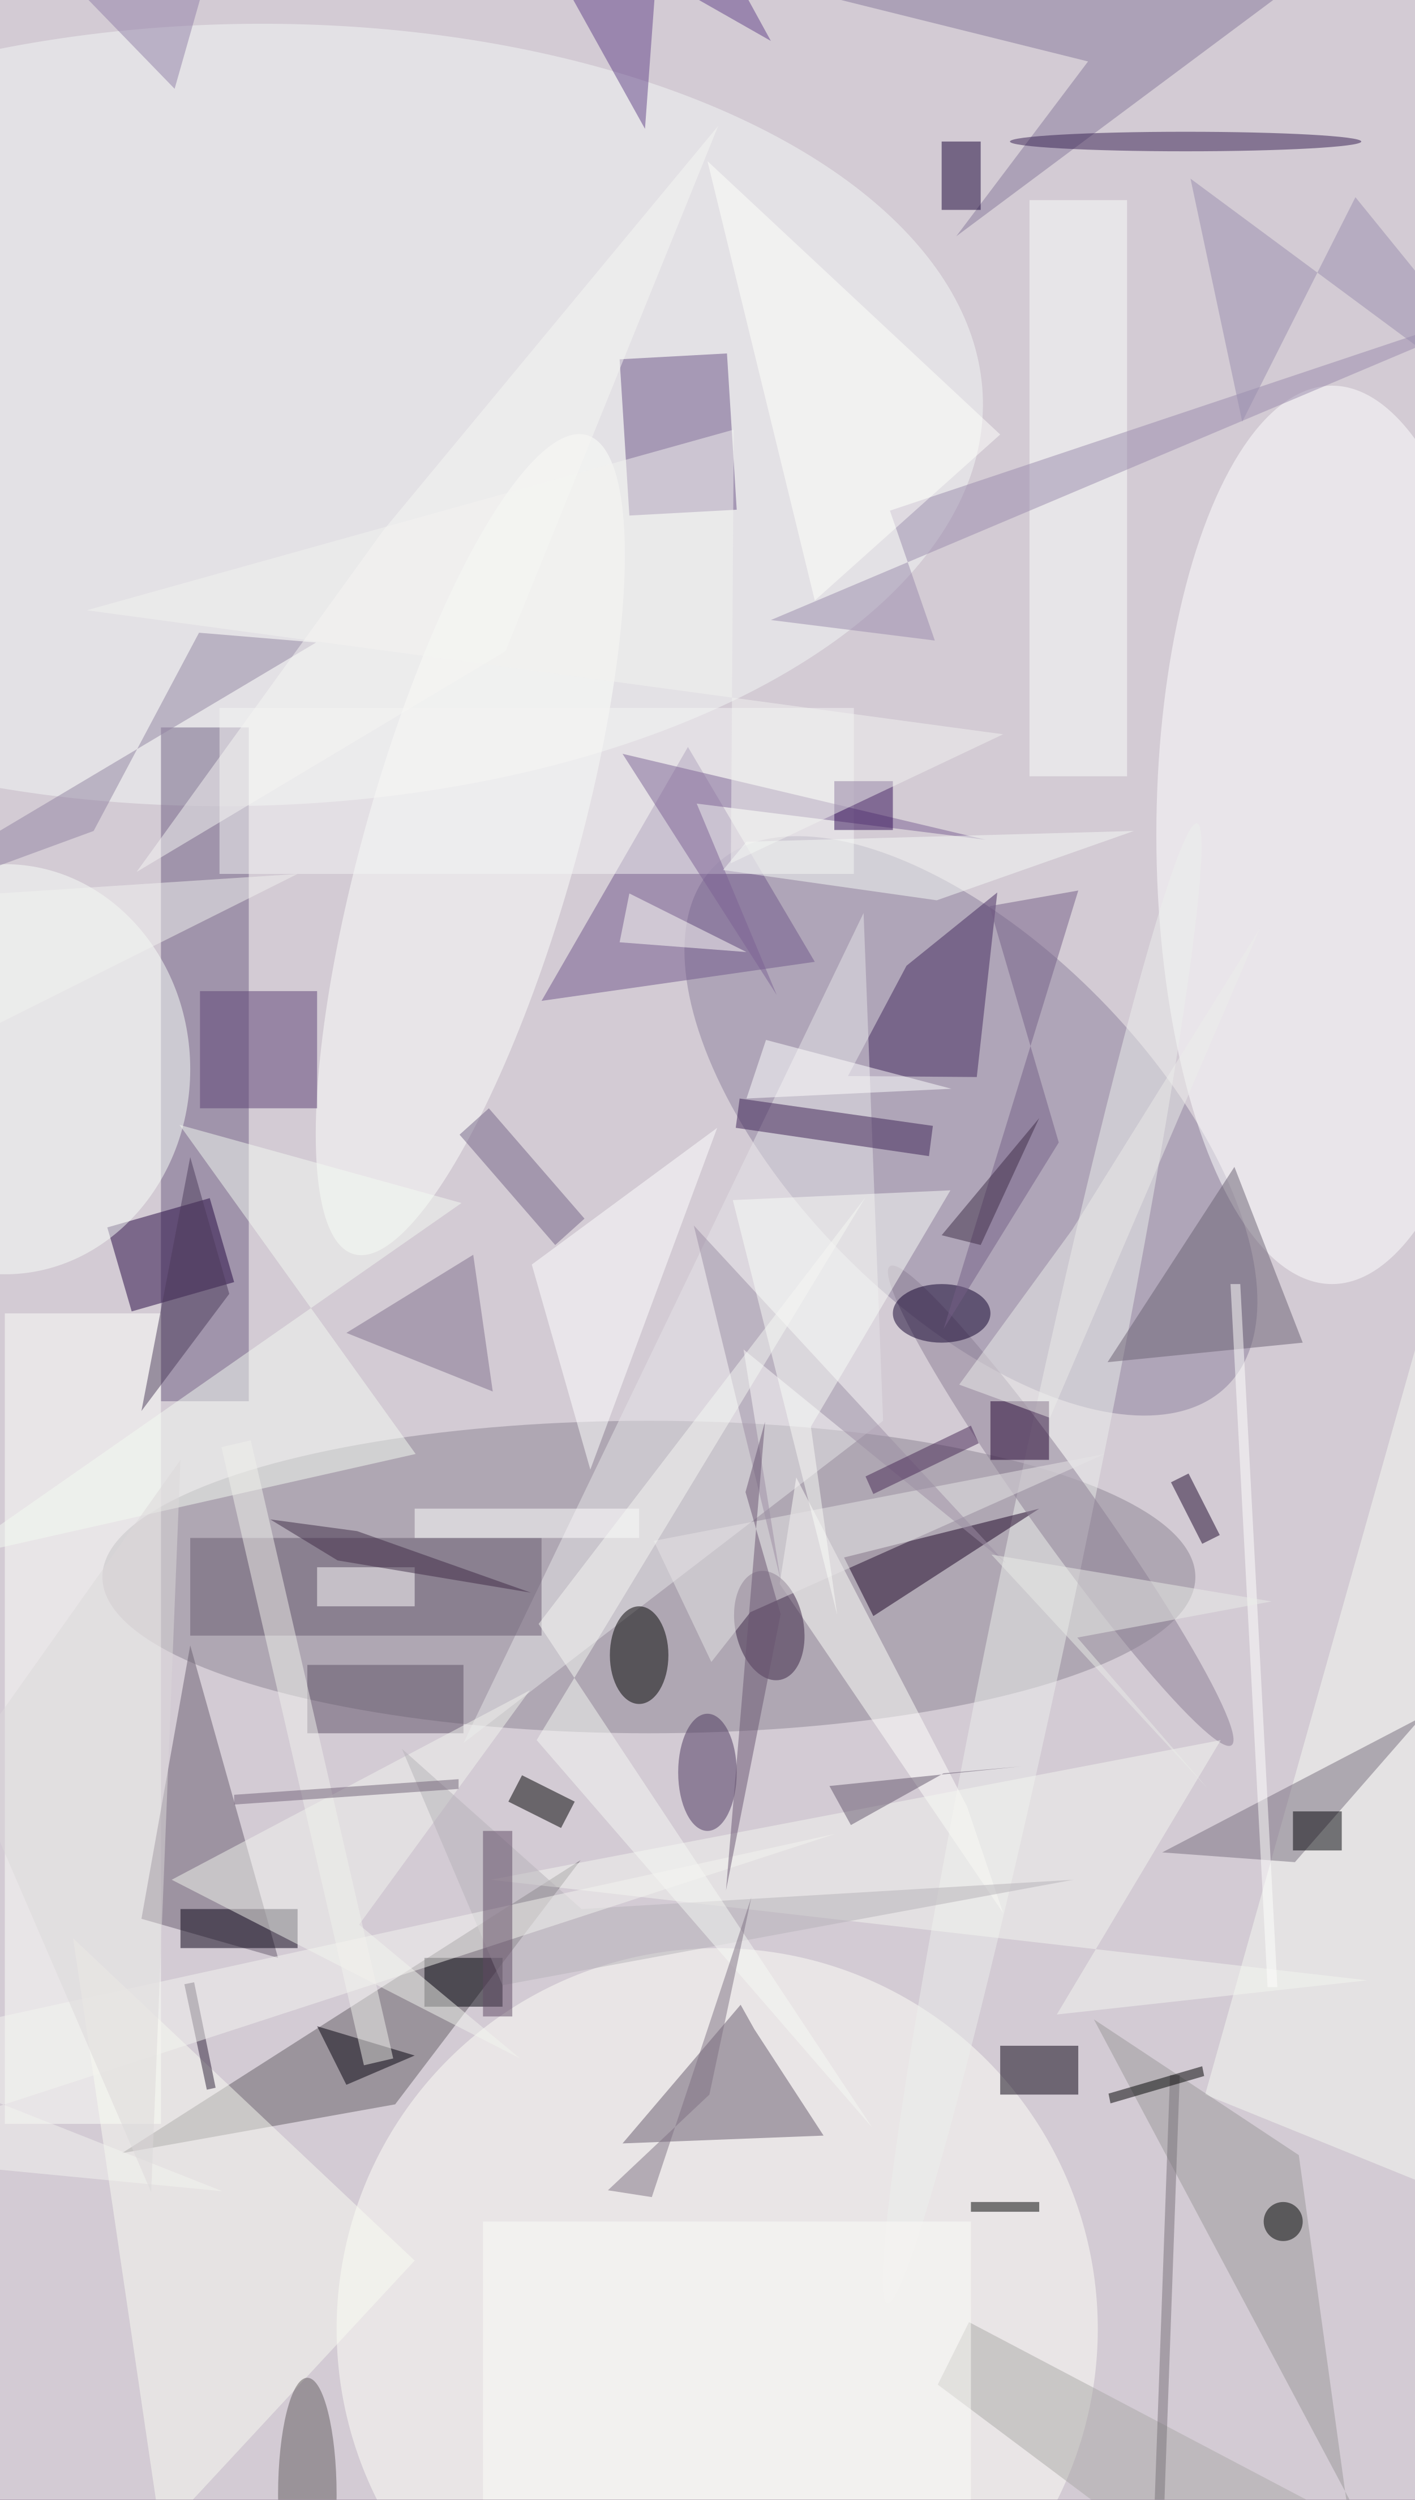 <svg xmlns="http://www.w3.org/2000/svg" viewBox="0 0 793 1400"><defs/><filter id="a"><feGaussianBlur stdDeviation="12"/></filter><rect width="100%" height="100%" fill="#4c2c51"/><g filter="url(#a)"><g fill-opacity=".5" transform="translate(2.7 2.7) scale(5.469)"><circle cx="54" cy="81" r="197" fill="#fff"/><circle cx="53" cy="116" r="170" fill="#fff"/><ellipse cx="66" cy="161" fill="#8d8492" rx="56" ry="16"/><circle r="1" fill="#f5f9f6" transform="matrix(75.928 -1.5 .791 40.032 24.3 42)"/><circle r="1" fill="#8d819c" transform="matrix(26.21 26.672 -13.222 12.993 99 114.8)"/><circle cx="73" cy="238" r="39" fill="#fffff8"/><path fill="#6f5e82" d="M16 74h9v69h-9z"/><ellipse cx="136" cy="85" fill="#fff" rx="18" ry="46"/><path fill="#645e65" d="M59 190l-47 30 28-5z"/><path fill="#fefffa" d="M0 134h16v83H0z"/><path fill="#685c6f" d="M14 196l14 4-9-32z"/><path fill="#66586c" d="M76.8 207.3l7.1 10.9-20.6.8 12.1-14.2z"/><circle r="1" fill="#fefffd" transform="matrix(10.412 2.963 -11.935 41.938 47.7 86)"/><path fill="#6b5087" d="M74 35.7l1 16-11 .6-1-16z"/><path fill="#70578a" d="M83 98L70 76l-15 26z"/><path fill="#42265d" d="M101.7 90.9l-2.1 18.9-13.2-.1 6-11.3z"/><circle r="1" fill="#edeeec" transform="matrix(-3.889 -.814 15.866 -75.794 106.3 159.6)"/><path fill="#e7e4e8" d="M88 93l-41 85 43-33z"/><path fill="#250640" d="M13 133.8l-2.5-8.6 10.5-3 2.5 8.6z"/><path fill="#1a0025" d="M106 154l-17 11-3-6z"/><path fill="#67586e" d="M19 157h36v10H19z"/><circle r="1" fill="#8c7e94" transform="matrix(17.506 24.524 -2.666 1.903 108.2 153.7)"/><path fill="#fafcf3" d="M42 231l-26 28-9-61z"/><path fill="#5c4075" d="M20 101h12v12H20z"/><ellipse cx="65" cy="169" rx="3" ry="5"/><ellipse cy="109" fill="#fafffa" rx="19" ry="21"/><path fill="#080011" d="M102 209h8v5h-8z"/><path fill="#86789a" d="M146.9-13.1L23.3-16 111 5.8 97.5 23.7z"/><path fill="#f6fbf2" d="M145 136l-22 78 37 15z"/><path fill="#f4f5f4" d="M22 72h65v17H22z"/><path fill="#796f7f" d="M118.6 189.2l41.4-21.6v-9.2l-27.8 31.8z"/><path fill="#fffffd" d="M81.1 150.8l-1.7 10.9 22.9 33.7-3.7-10.9z"/><path d="M51.6 184l1.4-2.7 5.4 2.7-1.4 2.7z"/><path fill="#6b6072" d="M113 139l13-20 7 18z"/><path fill="#fcfffd" d="M105 20h10v59h-10z"/><path fill="#f4f7f1" d="M124.6 177.7l-16.8 28.1 31.8-3.5L49.8 192z"/><circle r="1" fill="#3b2345" transform="rotate(-11.5 863.3 -306) scale(3.499 5.67)"/><path fill="#7d6395" d="M79.1 101.4L63.3 76.7l37.2 8.8-29.6-3.7z"/><path fill="#9a9998" d="M139.6 271l4.6-3.5-32.6-61.2 21 13.9z"/><path fill="#634389" d="M65.6 12.7L52.3-11.2 78.5 3.7 67.7-16z"/><path fill="#5d4e65" d="M31 170h16v7H31z"/><path fill="#f5faf3" d="M46.8 122.7l-52.2 36.4 47.5-10.7-24.2-33.7z"/><path fill="#9384a3" d="M19.9 64.3l12 1L-16 93.8l25.1-9.2z"/><ellipse cx="72" cy="181" fill="#4a345d" rx="3" ry="6"/><ellipse cx="96" cy="134" fill="#10002c" rx="5" ry="3"/><path fill="#755f87" d="M96.2 135.6L110 90.7l-9.1 1.6 7.1 24.2z"/><path fill="#aba9a6" d="M133.4 255.5l-11.5 7.9-26.3-19.7 3.2-6.4z"/><path fill="#170034" d="M96 14h4v7h-4z"/><path fill="#80718d" d="M48 128l2 14-15-6z"/><path fill="#3d2054" d="M94.7 117.9L74.9 115l.4-3 19.8 2.8z"/><path fill="#9a8bad" d="M78.5 63l16.8 2.1-4.6-13.3 68.8-23z"/><path fill="#000008" d="M43 200h8v5h-8z"/><path fill="#090014" d="M18 195h12v4H18z"/><path fill="#f2f4ee" d="M17.1 192l36.7-19.4-17.5 24 16.5 13.7z"/><path fill="#fff" d="M54 129l19-14-13 35z"/><path fill="#000006" d="M132 185h5v4h-5z"/><path fill="#b7b2b8" d="M51 202.8l-10.3-24.2L59.1 195l50.4-3z"/><path fill="#1e092c" d="M124.5 156.7l-1.8.9-3.2-6.3 1.8-.9z"/><path fill="#05000c" d="M32 207l10 3-7 3z"/><path fill="#4d3b5a" d="M23 132l-4-14-5 26z"/><path fill="#e7e5e6" d="M112.7 148.4l-36.3 16.2-4 5.1-5.9-12.4z"/><ellipse cx="31" cy="255" fill="#625c5f" rx="3" ry="12"/><path fill="#220330" d="M101 143h6v6h-6z"/><path fill="#fff" d="M32 160h10v4H32z"/><path fill="#f0f0ed" d="M36.8 211l-14.6-63.3 3-.7 14.6 63.3z"/><path fill="#9c8ea4" d="M75.7 137.7l3.8 23.6-8.9-36.3 32 34.6z"/><path fill="#fbfcf9" d="M82.6 145.6l2.7 19.3-10.7-42.5 22.3-1z"/><ellipse cx="121" cy="14" fill="#371f51" rx="18" ry="1"/><path fill="#9b8eae" d="M160 46.3l-38.5-28.5 5.3 24.9 11.6-23z"/><path fill="#65576c" d="M84.5 182.4l2.2 4 9.5-5.3 7.9-.7z"/><path fill="#fff" d="M97 111l-21 1 2-6z"/><path fill="#3f2b47" d="M36.1 156.3l17.8 6.3-19.8-3.3-6.9-4.2z"/><path fill="#300b54" d="M85 79.5h6v5h-6z"/><path fill="#787179" d="M120.4 212l-1.8 50h-1l1.8-50z"/><path fill="#f2f3f1" d="M102.3 74.7L8.4 62l66.3-18.5-.3 44.4z"/><path fill="#30223b" d="M20.7 213.5l-2.3-10.8 1-.2 2.2 10.8z"/><path fill="#fffffe" d="M125.6 131h1l3.8 72h-1z"/><path fill="#fdfdf8" d="M49 227h50v29H49z"/><path fill="#f4f5f1" d="M85.1 187.3L-16 220.2l38.3 3.7-37.2-14.7z"/><path fill="#edecea" d="M109.4 125.4l-11.6 15.9 9.3 3.4 21.5-50.1z"/><path fill="#fffffd" d="M72 16l11 45 19-17z"/><path fill="#f6f7f5" d="M51.3 66.2l21.8-53.8-34.3 41.4-25.3 35z"/><path fill="#fffffb" d="M64 91l12 6-13-1z"/><path fill="#756487" d="M46.6 115.7l3-2.7 9.8 11.3-3 2.7z"/><path fill="#685470" d="M75.9 152.3l2-7.2-4 48 5.6-28.3z"/><circle cx="131" cy="227" r="2"/><path d="M99 225h7v1h-7z"/><path fill="#f2f3f1" d="M30 89l-46 3v20z"/><path fill="#f7faf7" d="M73.6 88.6l2.4-2.9 39.7-1.1-20.2 7.1z"/><path fill="#462754" d="M99.8 147.3L89 152.5l-.8-1.8 10.8-5.2z"/><path fill="#726378" d="M46.5 182.7l-23 1.6v-1l23-1.6z"/><path fill="#9380a8" d="M17.4 8.6l7-24.6L-.4-5.2l-1.8-6.4z"/><path d="M122.7 211.1l.2 1-9.6 2.8-.2-1z"/><path fill="#3e2d46" d="M100 127l6-13-10 12z"/><path fill="#604b65" d="M49 187h3v19h-3z"/><path fill="#dcd9db" d="M15 224l-19-44 22-31z"/><path fill="#fff" d="M42 154h23v3H42z"/><path fill="#f7f8f4" d="M54.7 165.8l34.2 51.6-34.4-39.7 33.7-55.6z"/><path fill="#ebece9" d="M129.8 163.5l-28.7-4.8 22.2 24-13.4-15.5z"/><path fill="#7e7082" d="M72.2 214l4.3-20.2-10.2 30.7-4.5-.7z"/></g></g></svg>